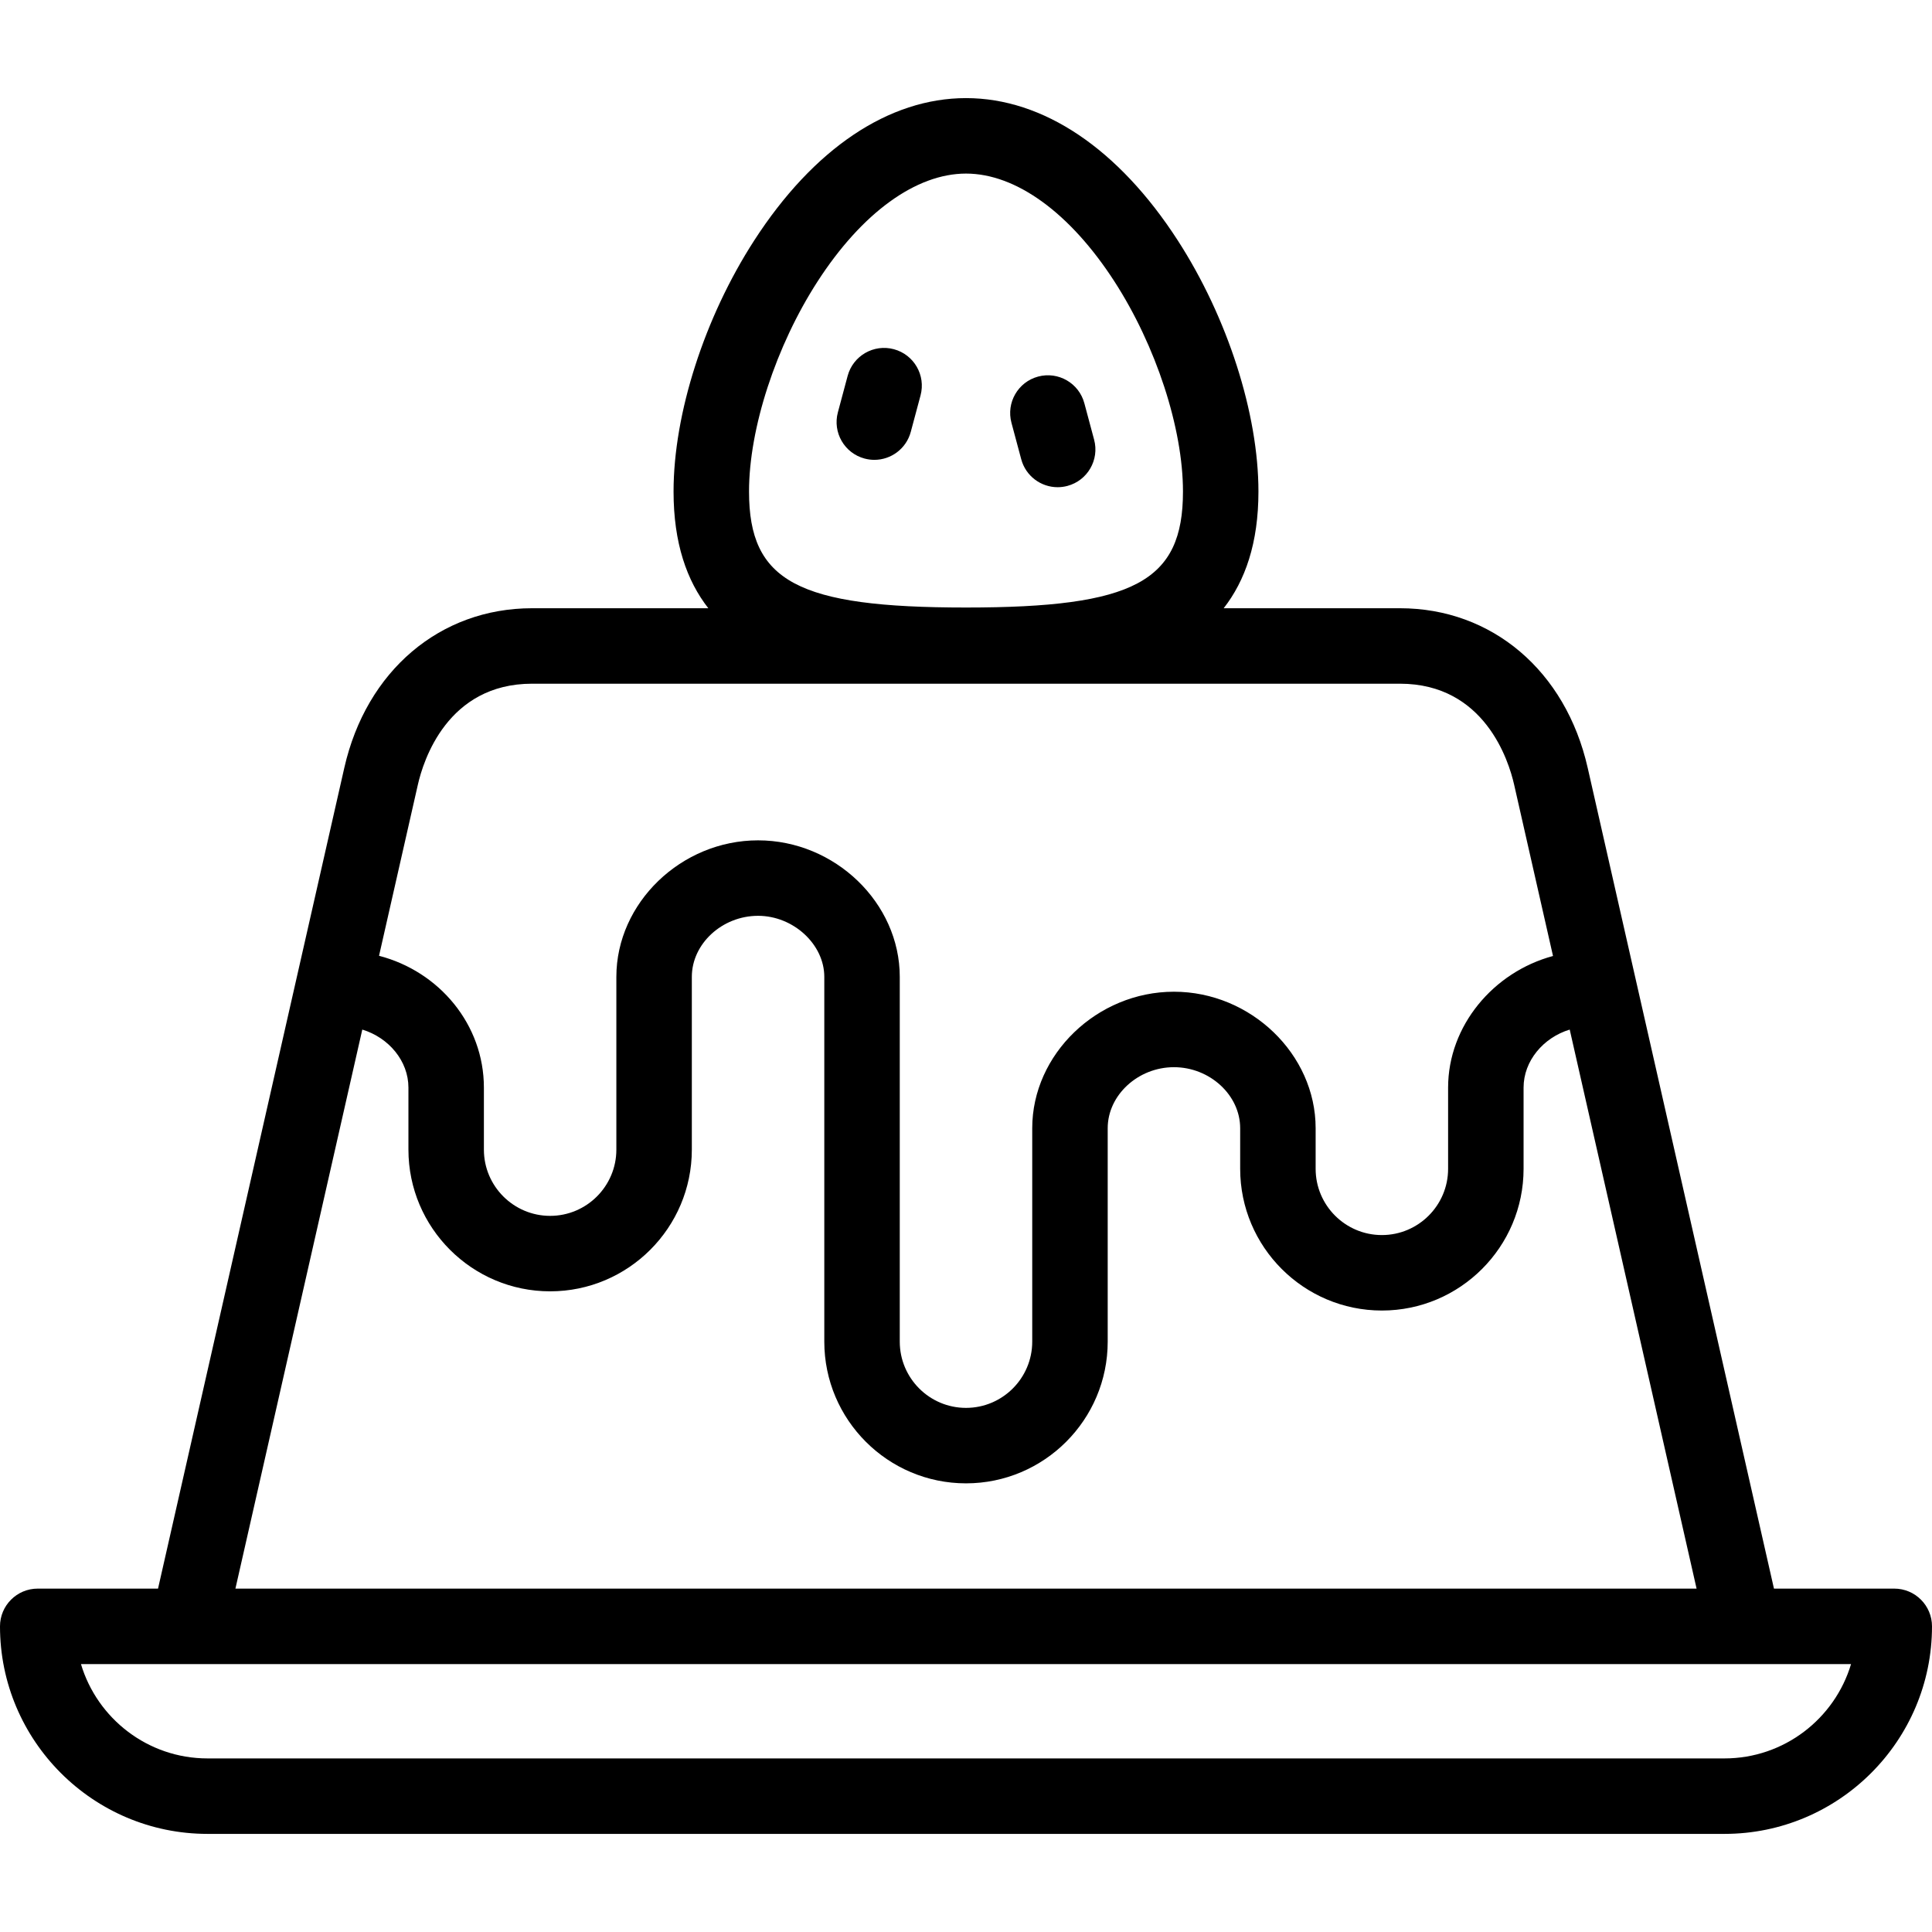 <svg id="Capa_1" enable-background="new 0 0 512.001 512.001" viewBox="0 0 512.001 512.001" xmlns="http://www.w3.org/2000/svg"><g><path d="m502.001 421h-31.881l-49.367-217.532c-5.829-25.684-25.357-42.279-49.752-42.279h-46.712c5.699-7.293 9.212-17.271 9.212-30.922 0-20.64-8.188-46.137-21.371-66.54-15.718-24.328-35.651-37.727-56.13-37.727-20.478 0-40.411 13.398-56.129 37.727-13.182 20.403-21.371 45.9-21.371 66.54 0 13.651 3.513 23.629 9.212 30.922h-46.712c-24.394 0-43.923 16.596-49.752 42.279l-49.367 217.532h-31.881c-5.523 0-10 4.478-10 10 0 30.327 24.673 55 55 55h402.002c30.326 0 54.999-24.673 54.999-55 0-5.522-4.478-10-10-10zm-285.331-346.419c11.735-18.164 26.07-28.581 39.33-28.581s27.596 10.417 39.331 28.58c11.038 17.084 18.17 38.942 18.17 55.687 0 23.84-12.897 30.733-57.5 30.733s-57.5-6.894-57.5-30.733c-.001-16.744 7.131-38.601 18.169-55.686zm-105.918 133.313c1.422-6.265 7.805-26.705 30.248-26.705h230.001c22.443 0 28.826 20.44 30.248 26.705l10.315 45.453c-15.809 4.256-27.802 18.507-27.802 34.88v21.525c0 9.679-7.874 17.553-17.553 17.553-9.678 0-17.552-7.874-17.552-17.553v-10.762c0-19.607-17.197-36.173-37.553-36.173s-37.553 16.565-37.553 36.173v56.561c0 9.679-7.874 17.553-17.553 17.553-9.678 0-17.552-7.874-17.552-17.553v-96.678c0-19.607-17.197-36.172-37.553-36.172s-37.553 16.564-37.553 36.172v45.791c0 9.679-7.874 17.553-17.552 17.553s-17.552-7.874-17.552-17.553v-16.437c0-16.694-11.801-30.782-27.789-34.932zm-14.741 64.954c7.006 2.134 12.227 8.315 12.227 15.379v16.437c0 20.707 16.846 37.553 37.552 37.553s37.552-16.846 37.552-37.553v-45.791c0-8.766 8.038-16.172 17.553-16.172 9.351 0 17.553 7.557 17.553 16.172v96.678c0 20.707 16.846 37.553 37.552 37.553 20.707 0 37.553-16.846 37.553-37.553v-56.561c0-8.767 8.038-16.173 17.553-16.173s17.553 7.406 17.553 16.173v10.763c0 20.707 16.846 37.553 37.552 37.553 20.707 0 37.553-16.846 37.553-37.553v-21.525c0-7.064 5.221-13.245 12.227-15.379l33.621 148.151h-387.223zm360.991 193.152h-402.002c-15.825 0-29.231-10.559-33.544-25h469.091c-4.315 14.442-17.72 25-33.545 25z"/><path d="m229.119 121.522c.867.232 1.737.344 2.594.344 4.415 0 8.456-2.947 9.653-7.415l2.588-9.659c1.429-5.335-1.736-10.818-7.071-12.247-5.335-1.431-10.818 1.736-12.247 7.071l-2.588 9.659c-1.43 5.335 1.736 10.818 7.071 12.247z"/><path d="m270.636 121.702c1.197 4.468 5.238 7.414 9.653 7.414.856 0 1.728-.111 2.595-.344 5.335-1.43 8.5-6.913 7.07-12.248l-2.589-9.659c-1.43-5.334-6.909-8.499-12.248-7.07-5.335 1.43-8.5 6.913-7.07 12.248z"/></g><g/><g/><g/><g/><g/><g/><g/><g/><g/><g/><g/><g/><g/><g/><g/></svg>